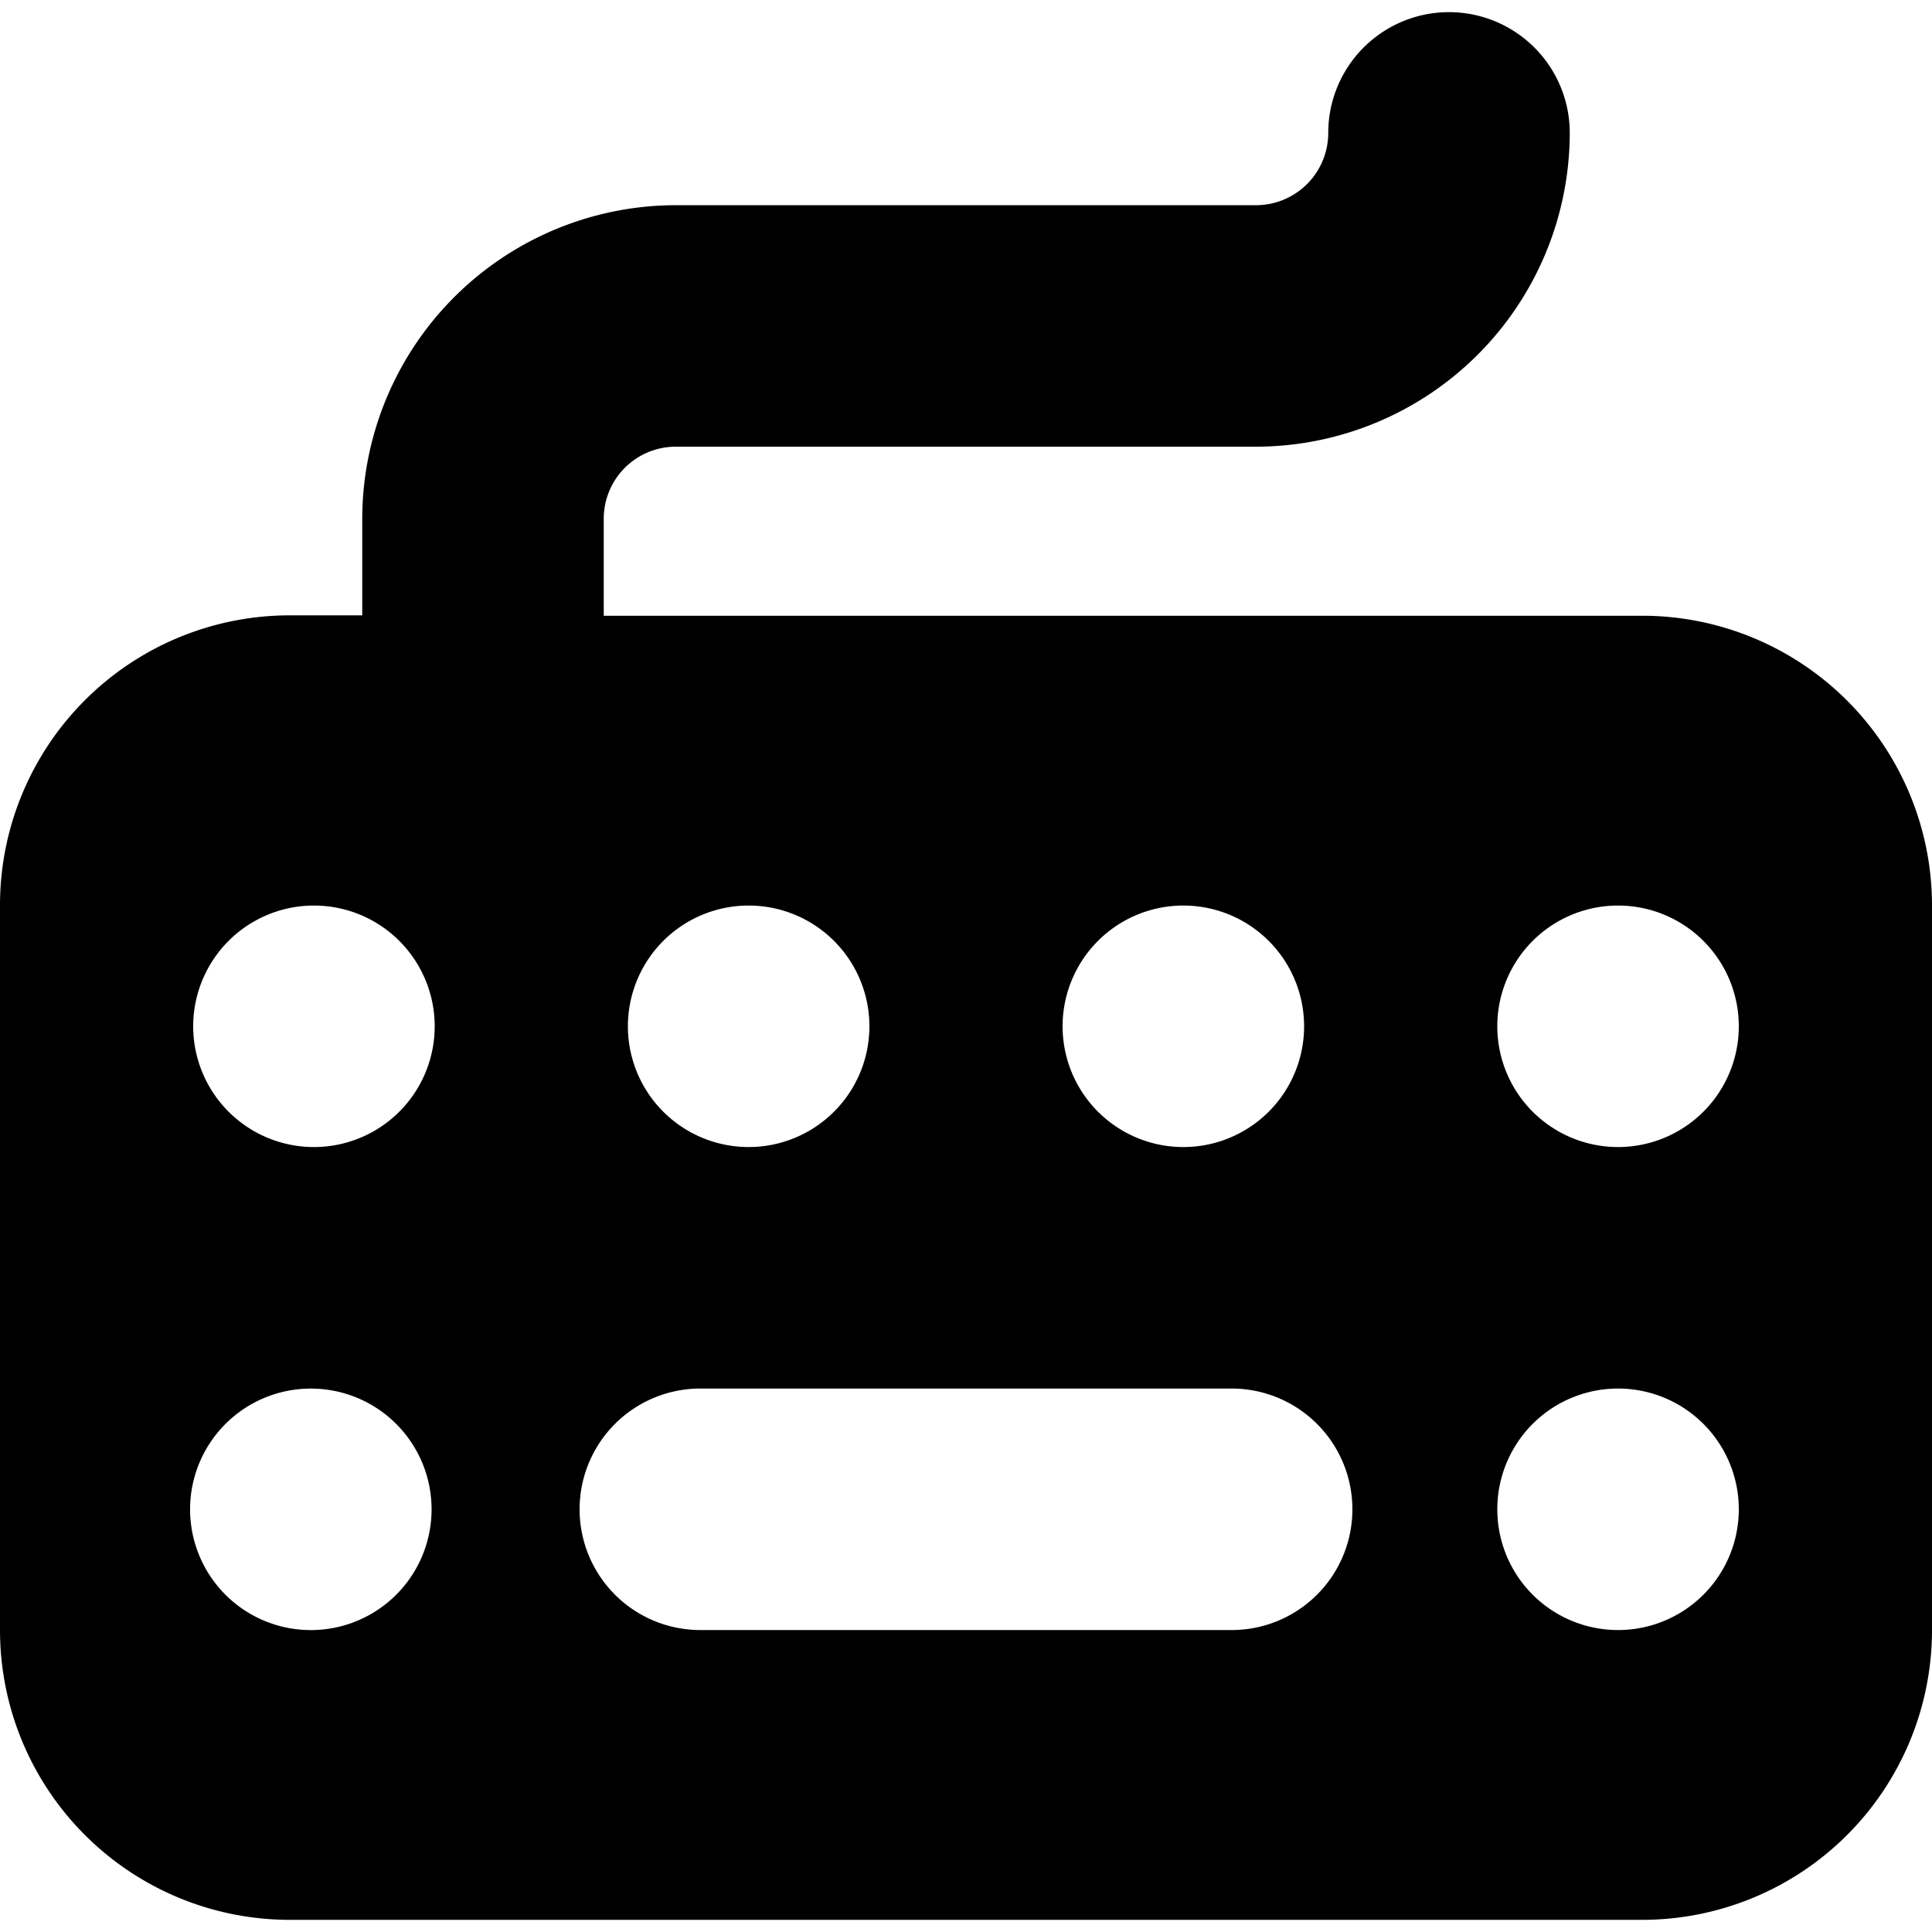 <svg viewBox="0 0 24 24" fill="currentColor" aria-hidden="true">
  <g clip-path="url(#a)">
    <path d="M20.4 7.649H7.5v-1.2a.895.895 0 0 1 .9-.9h7.2a3.903 3.903 0 0 0 3.9-3.898 1.5 1.5 0 1 0-3 0 .898.898 0 0 1-.895.898h-7.2A3.9 3.9 0 0 0 4.5 6.444v1.2h-.9A3.6 3.6 0 0 0 0 11.249v9a3.6 3.6 0 0 0 3.6 3.6h16.8a3.6 3.6 0 0 0 3.6-3.6v-9a3.6 3.6 0 0 0-3.6-3.6Zm-16.5 12.6a1.5 1.5 0 1 1 0-2.999 1.5 1.5 0 0 1 0 2.999Zm0-6a1.5 1.5 0 1 1 0-3 1.5 1.5 0 0 1 0 3Zm10.8-3a1.5 1.5 0 1 1 0 3 1.5 1.5 0 0 1 0-3Zm-5.4 0a1.5 1.5 0 1 1 0 3 1.5 1.5 0 0 1 0-3Zm6 9H8.7a1.5 1.5 0 1 1 0-3h6.6a1.5 1.5 0 0 1 0 3Zm4.8 0a1.5 1.5 0 1 1 0-3 1.5 1.5 0 0 1 0 3Zm0-6a1.5 1.5 0 1 1 0-3 1.5 1.5 0 0 1 0 3Z"/>
  </g>
  <defs>
    <clipPath id="a">
      <path d="M0 0h24v24H0z"/>
    </clipPath>
  </defs>
</svg>
